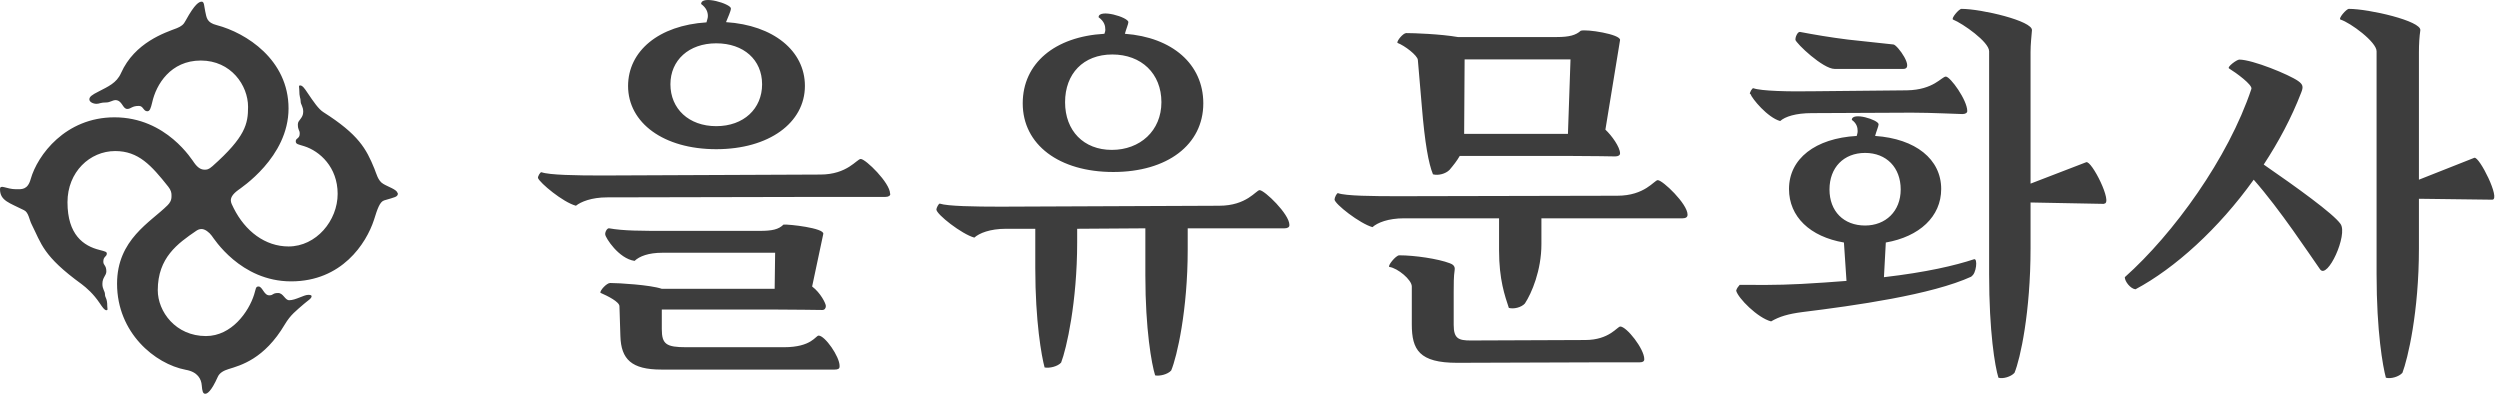 <svg width="168" height="27" viewBox="0 0 168 27" fill="none" xmlns="http://www.w3.org/2000/svg">
<path d="M167.462 13.419L162.552 13.357V16.688C162.552 20.972 161.801 24.115 161.442 25.054C161.207 25.319 160.66 25.476 160.331 25.382C160.128 24.631 159.706 22.301 159.706 18.423V3.443C159.706 2.817 157.939 1.519 157.282 1.316C157.11 1.253 157.673 0.596 157.845 0.596C159.19 0.596 162.724 1.41 162.646 2.035C162.583 2.457 162.552 2.958 162.552 3.505V12.075L166.274 10.604C166.602 10.479 168.072 13.419 167.478 13.419M157.282 15.046C157.798 15.765 156.406 18.814 155.906 18.095C155.187 17.078 153.216 14.076 151.449 12.075C149.088 15.374 146.148 18.032 143.505 19.44C143.177 19.408 142.786 18.924 142.786 18.627C146.054 15.718 149.745 10.62 151.293 5.976C151.387 5.71 150.276 4.897 149.792 4.6C149.635 4.506 150.308 4.005 150.48 4.005C151.371 4.005 153.842 5.022 154.436 5.444C154.764 5.679 154.796 5.835 154.639 6.226C153.983 7.93 153.107 9.557 152.122 11.058C154.342 12.591 156.797 14.357 157.282 15.046ZM141.394 13.701L136.453 13.607V16.688C136.453 20.972 135.765 24.115 135.374 25.054C135.139 25.319 134.592 25.476 134.295 25.382C134.06 24.631 133.669 22.301 133.669 18.423V3.443C133.669 2.817 131.902 1.582 131.246 1.316C131.089 1.253 131.637 0.596 131.809 0.596C133.153 0.596 136.609 1.41 136.547 2.035C136.515 2.457 136.453 2.958 136.453 3.505V12.34L140.19 10.902C140.55 10.745 142.02 13.685 141.394 13.685M125.335 15.155C126.711 15.155 127.727 14.201 127.727 12.731C127.727 11.261 126.773 10.276 125.335 10.276C123.896 10.276 122.942 11.261 122.942 12.731C122.942 14.201 123.896 15.155 125.335 15.155ZM120.659 2.661C120.628 2.536 120.784 2.129 120.956 2.145C121.941 2.332 122.942 2.504 124.193 2.661L127.242 2.989C127.508 3.02 128.681 4.631 127.899 4.631H123.286C122.504 4.631 120.706 2.926 120.643 2.661M117.594 6.32C117.563 6.226 117.75 5.898 117.829 5.929C118.345 6.117 120.174 6.163 121.91 6.132L128.149 6.07C129.948 6.038 130.479 5.147 130.761 5.147C131.058 5.147 132.2 6.726 132.2 7.461C132.2 7.586 132.074 7.665 131.871 7.665C131.574 7.665 129.838 7.571 128.462 7.571L121.754 7.602C120.675 7.602 119.955 7.837 119.627 8.134C118.783 7.899 117.735 6.633 117.625 6.304M132.497 18.58C129.807 19.815 124.647 20.534 121.113 20.972C120.159 21.097 119.58 21.269 119.017 21.598C118.11 21.363 116.797 20.034 116.671 19.534C116.703 19.377 116.828 19.236 116.906 19.143C117.891 19.143 119.33 19.174 121.066 19.08C122.145 19.017 123.161 18.955 124.084 18.877L123.912 16.297C121.629 15.906 120.221 14.561 120.221 12.7C120.221 10.667 121.988 9.291 124.772 9.135C124.803 9.009 124.834 8.931 124.834 8.806C124.834 8.572 124.772 8.29 124.443 8.056C124.443 7.493 126.242 8.056 126.242 8.353C126.242 8.478 126.085 8.837 126.007 9.135C128.728 9.322 130.448 10.698 130.448 12.7C130.448 14.561 128.978 15.906 126.726 16.297L126.601 18.627C129.447 18.298 131.371 17.845 132.653 17.422C132.919 17.329 132.809 18.408 132.481 18.564M98.422 3.99L98.391 8.994H105.366L105.538 3.99H98.407H98.422ZM93.903 2.88C93.872 2.723 94.294 2.223 94.498 2.223C95.013 2.223 96.796 2.285 97.969 2.489H104.615C105.459 2.489 105.897 2.364 106.226 2.066C106.585 1.941 108.915 2.301 108.868 2.692L107.883 8.712C108.305 9.103 108.868 9.885 108.868 10.307C108.868 10.432 108.743 10.511 108.54 10.511C108.243 10.511 107.133 10.479 105.459 10.479H98.094C97.906 10.808 97.672 11.105 97.406 11.418C97.14 11.684 96.656 11.809 96.296 11.715C95.999 10.995 95.749 9.619 95.545 7.133L95.279 4.021C95.248 3.724 94.404 3.067 93.903 2.88ZM110.495 24.147C110.495 24.272 110.401 24.35 110.166 24.35H107.086L97.922 24.381C95.373 24.381 94.873 23.505 94.873 21.801V19.252C94.873 18.799 93.919 18.017 93.372 17.939C93.2 17.907 93.794 17.157 94.028 17.157C95.076 17.157 96.64 17.391 97.422 17.688C97.578 17.751 97.813 17.845 97.75 18.173C97.688 18.564 97.688 19.127 97.688 19.612V21.832C97.688 22.755 98.016 22.88 98.829 22.88L106.523 22.849C108.149 22.849 108.681 21.942 108.884 21.942C109.306 21.942 110.495 23.443 110.495 24.131M113.403 14.436C113.403 14.592 113.278 14.67 113.075 14.67H103.583V16.406C103.583 18.173 102.926 19.706 102.473 20.394C102.238 20.659 101.722 20.785 101.394 20.691C101.128 19.878 100.737 18.799 100.737 16.828V14.67H94.357C93.278 14.67 92.558 14.967 92.23 15.264C91.386 15.03 89.681 13.701 89.681 13.404C89.681 13.278 89.838 12.95 89.916 12.981C90.432 13.169 92.261 13.185 93.997 13.185L108.681 13.153C110.542 13.153 111.167 12.106 111.402 12.106C111.73 12.106 113.403 13.701 113.403 14.42M71.573 6.867C71.573 8.791 72.824 10.073 74.716 10.073C76.608 10.073 78.047 8.791 78.047 6.867C78.047 4.944 76.702 3.661 74.747 3.661C72.793 3.661 71.573 4.959 71.573 6.867ZM68.727 6.945C68.727 4.256 70.885 2.457 74.216 2.27C74.247 2.176 74.278 2.098 74.278 2.004C74.278 1.738 74.216 1.441 73.825 1.159C73.825 0.565 75.826 1.159 75.826 1.488C75.826 1.613 75.67 1.973 75.592 2.27C78.766 2.504 80.862 4.303 80.862 6.945C80.862 9.729 78.438 11.558 74.81 11.558C71.182 11.558 68.727 9.729 68.727 6.945ZM86.647 15.139C86.647 15.264 86.522 15.343 86.319 15.343H79.814V16.781C79.814 20.831 79.094 23.975 78.704 24.897C78.469 25.163 77.922 25.288 77.625 25.226C77.39 24.475 76.968 22.145 76.968 18.517V15.343L72.386 15.374V16.281C72.386 20.3 71.667 23.443 71.307 24.366C71.073 24.631 70.525 24.756 70.197 24.694C69.993 23.943 69.571 21.613 69.571 18.017V15.374H67.601C66.522 15.374 65.803 15.671 65.474 15.968C64.63 15.734 62.925 14.404 62.925 14.076C62.925 13.982 63.082 13.654 63.16 13.685C63.676 13.857 65.505 13.888 67.241 13.888L81.925 13.826C83.786 13.826 84.411 12.778 84.646 12.778C84.974 12.778 86.647 14.389 86.647 15.108M45.052 5.663C45.052 7.305 46.287 8.478 48.132 8.478C49.977 8.478 51.213 7.305 51.213 5.663C51.213 4.021 49.977 2.911 48.132 2.911C46.287 2.911 45.052 4.052 45.052 5.663ZM42.206 5.788C42.206 3.427 44.27 1.707 47.475 1.503C47.507 1.347 47.569 1.238 47.569 1.081C47.569 0.815 47.475 0.534 47.116 0.268C47.116 -0.357 49.117 0.268 49.117 0.565C49.117 0.753 48.914 1.159 48.789 1.488C51.964 1.691 54.09 3.411 54.09 5.772C54.09 8.259 51.666 10.026 48.132 10.026C44.598 10.026 42.206 8.259 42.206 5.772M56.42 24.631C56.42 24.788 56.295 24.835 56.092 24.835H44.442C42.44 24.835 41.736 24.147 41.69 22.583L41.627 20.581C41.627 20.284 40.845 19.893 40.345 19.674C40.313 19.518 40.767 19.017 41.002 19.017C41.565 19.017 43.707 19.143 44.473 19.408H52.057L52.089 16.985H44.504C43.582 16.985 42.972 17.219 42.644 17.532C41.565 17.376 40.689 15.968 40.673 15.765C40.642 15.608 40.798 15.311 40.939 15.343C41.893 15.515 43.097 15.515 44.833 15.515H51.041C51.885 15.515 52.323 15.421 52.651 15.092C53.011 15.061 55.404 15.327 55.325 15.718L54.575 19.252C55.138 19.674 55.498 20.394 55.498 20.566C55.498 20.722 55.404 20.831 55.263 20.831C54.997 20.831 53.293 20.8 51.901 20.8H44.473V22.114C44.473 23.13 44.77 23.333 46.115 23.333H52.683C54.544 23.333 54.809 22.552 55.013 22.552C55.435 22.552 56.42 23.959 56.42 24.584M59.829 13.028C59.829 13.153 59.704 13.232 59.501 13.232H55.279L40.798 13.263C39.751 13.263 39.031 13.56 38.703 13.826C37.827 13.591 36.279 12.293 36.154 11.965C36.123 11.871 36.31 11.543 36.389 11.574C36.904 11.762 38.718 11.793 40.47 11.793L55.122 11.73C56.952 11.73 57.577 10.683 57.843 10.683C58.172 10.683 59.813 12.293 59.813 13.013M26.74 12.981C26.74 13.247 26.537 13.247 25.817 13.466C25.52 13.56 25.364 14.029 25.13 14.78C24.613 16.359 22.971 18.908 19.562 18.908C16.154 18.908 14.355 15.999 14.23 15.843C14.058 15.608 13.777 15.39 13.542 15.39C13.386 15.39 13.276 15.452 13.182 15.515C11.947 16.359 10.602 17.313 10.602 19.502C10.602 20.941 11.806 22.583 13.839 22.583C15.575 22.583 16.716 20.941 17.076 19.799C17.201 19.408 17.17 19.252 17.373 19.252C17.639 19.252 17.733 19.846 18.093 19.846C18.39 19.846 18.296 19.69 18.687 19.69C19.047 19.69 19.14 20.175 19.437 20.175C19.86 20.175 20.423 19.815 20.704 19.815C20.798 19.815 20.939 19.815 20.939 19.909C20.939 20.065 20.673 20.206 20.423 20.425C19.907 20.878 19.531 21.144 19.14 21.801C17.764 24.131 16.169 24.553 15.356 24.803C15.059 24.897 14.762 25.038 14.637 25.319C14.183 26.336 13.917 26.461 13.792 26.461C13.636 26.461 13.589 26.289 13.558 25.898C13.526 25.476 13.292 24.991 12.479 24.85C10.415 24.459 7.866 22.364 7.866 19.064C7.866 16.093 10.117 14.936 11.259 13.794C11.415 13.638 11.525 13.466 11.525 13.2V13.107C11.525 12.966 11.494 12.778 11.306 12.544C10.164 11.105 9.304 10.151 7.741 10.151C6.036 10.151 4.535 11.558 4.535 13.591C4.535 15.78 5.614 16.531 6.693 16.797C7.053 16.891 7.178 16.922 7.178 17.032C7.178 17.266 6.943 17.219 6.943 17.579C6.943 17.845 7.146 17.813 7.146 18.236C7.146 18.533 6.881 18.627 6.881 19.08C6.881 19.44 7.053 19.565 7.053 19.768C7.053 20.034 7.209 20.003 7.209 20.581C7.209 20.738 7.271 20.847 7.146 20.847C7.021 20.847 6.881 20.644 6.693 20.362C6.271 19.737 5.817 19.346 5.489 19.096C2.877 17.203 2.783 16.375 2.127 15.077C1.97 14.78 1.923 14.264 1.611 14.123C0.657 13.638 0 13.497 0 12.716C0 12.356 0.422 12.716 1.079 12.716C1.439 12.716 1.861 12.778 2.064 12.027C2.518 10.432 4.394 7.884 7.694 7.884C11.197 7.884 12.932 10.792 13.057 10.949C13.292 11.277 13.511 11.402 13.745 11.402C13.902 11.402 14.011 11.402 14.277 11.168C16.498 9.197 16.67 8.321 16.67 7.18C16.67 5.741 15.528 4.068 13.495 4.068C11.462 4.068 10.493 5.679 10.227 6.883C10.133 7.274 10.071 7.477 9.899 7.477C9.633 7.477 9.633 7.117 9.336 7.117C8.851 7.117 8.804 7.321 8.554 7.321C8.225 7.321 8.225 6.726 7.741 6.726C7.615 6.726 7.35 6.883 7.178 6.883C6.724 6.883 6.693 6.977 6.49 6.977C6.255 6.977 6.005 6.852 6.005 6.679C6.005 6.507 6.161 6.382 6.63 6.148C7.256 5.819 7.834 5.585 8.132 4.912C9.054 2.848 11.103 2.192 11.884 1.894C12.182 1.769 12.338 1.66 12.479 1.378C13.104 0.237 13.386 0.112 13.558 0.112C13.73 0.112 13.714 0.409 13.792 0.769C13.886 1.191 13.886 1.519 14.574 1.691C16.529 2.207 19.39 4.005 19.39 7.289C19.39 10.573 16.154 12.653 15.997 12.778C15.637 13.044 15.512 13.263 15.512 13.466C15.512 13.623 15.606 13.794 15.7 13.982C16.482 15.546 17.827 16.562 19.39 16.562C21.251 16.562 22.69 14.827 22.69 13.028C22.69 11.23 21.486 10.151 20.438 9.823C20.047 9.698 19.875 9.698 19.875 9.494C19.875 9.26 20.141 9.338 20.141 8.978C20.141 8.712 20.016 8.775 20.016 8.353C20.016 8.056 20.376 7.962 20.376 7.508C20.376 7.149 20.204 7.024 20.204 6.82C20.204 6.554 20.11 6.586 20.11 6.007C20.11 5.851 20.047 5.741 20.172 5.741C20.329 5.741 20.47 5.945 20.657 6.226C21.079 6.851 21.408 7.336 21.736 7.54C24.097 9.041 24.613 9.995 25.161 11.339C25.286 11.637 25.395 12.153 25.755 12.356C26.052 12.544 26.709 12.747 26.709 12.981" fill="#3D3D3D"/>
</svg>

